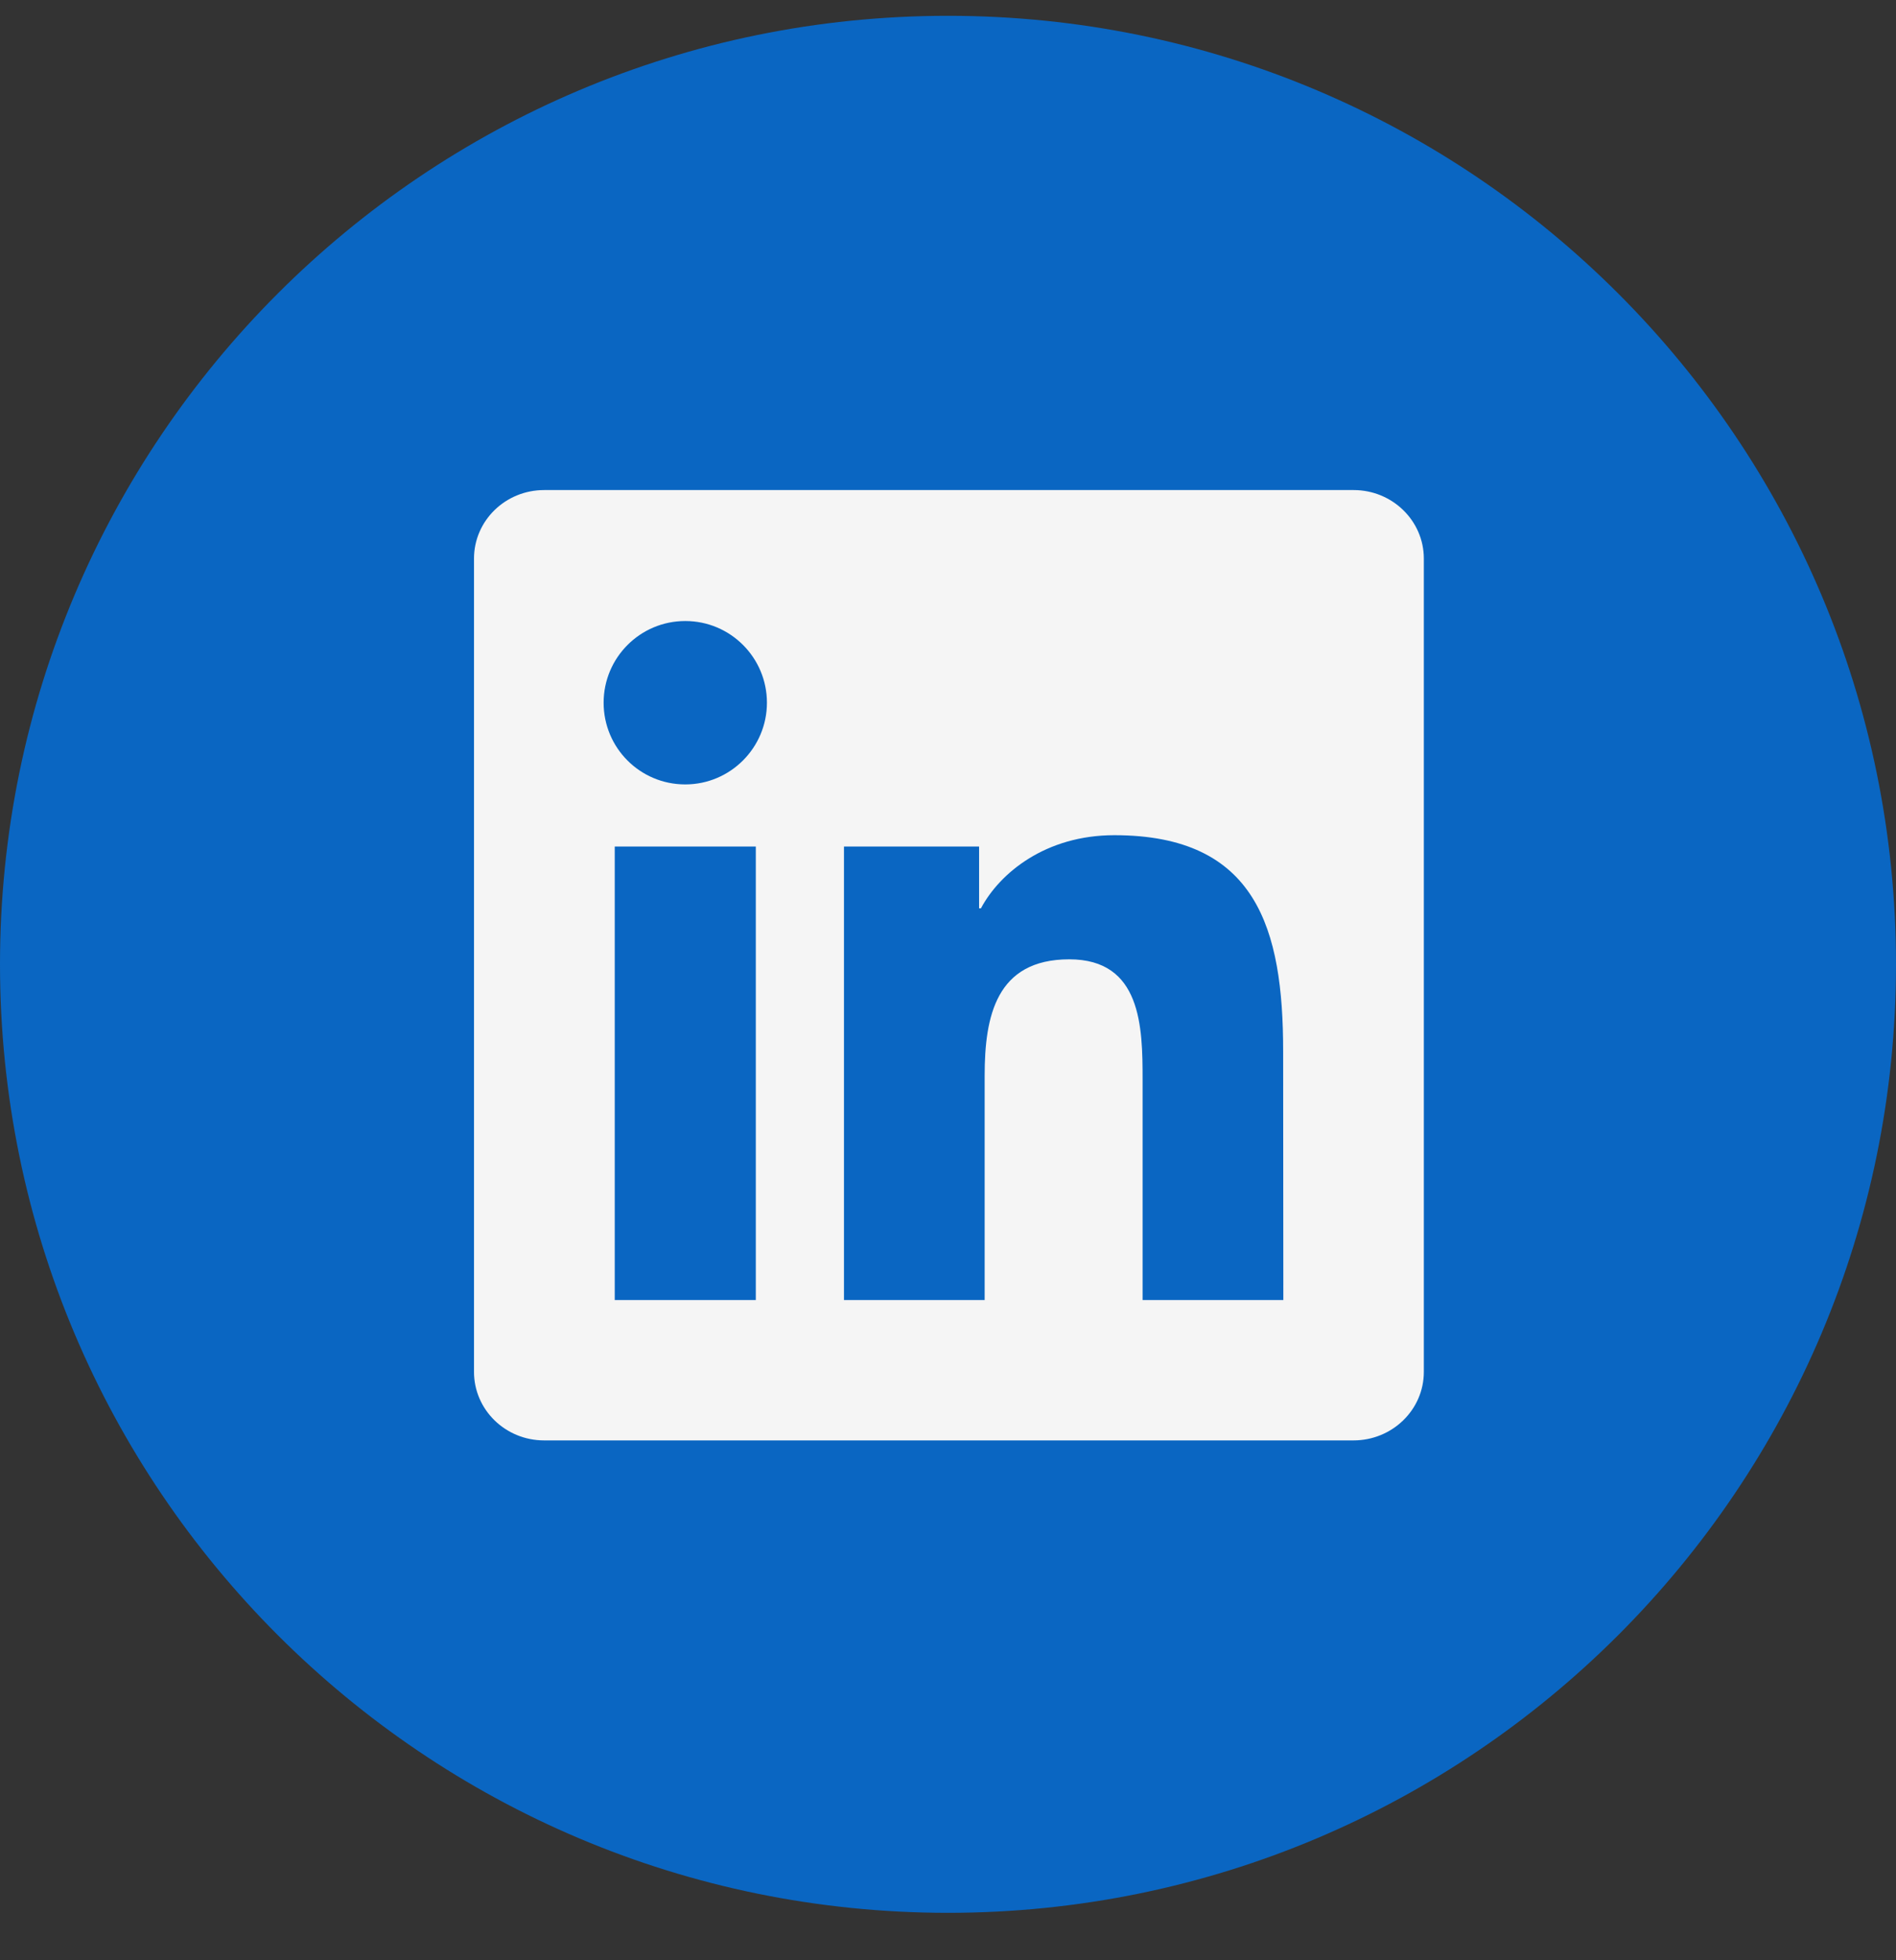 <svg width="30" height="31" viewBox="0 0 30 31" fill="none" xmlns="http://www.w3.org/2000/svg">
<rect x="0" y="0" width="30" height="31" fill="#333333" stroke="none"/>
<path d="M15 30.25C23.284 30.25 30 23.534 30 15.25C30 6.966 23.284 0.25 15 0.25C6.716 0.25 0 6.966 0 15.25C0 23.534 6.716 30.25 15 30.25Z" fill="#0A66C2"/>
<path d="M20.306 20.559H18.079V17.072C18.079 16.24 18.061 15.171 16.919 15.171C15.759 15.171 15.58 16.076 15.58 17.011V20.559H13.354V13.387H15.492V14.365H15.521C15.82 13.803 16.547 13.208 17.631 13.208C19.887 13.208 20.303 14.693 20.303 16.624L20.306 20.559ZM10.843 12.405C10.125 12.405 9.551 11.825 9.551 11.113C9.551 10.401 10.128 9.821 10.843 9.821C11.558 9.821 12.135 10.401 12.135 11.113C12.135 11.825 11.555 12.405 10.843 12.405ZM11.959 20.559H9.727V13.387H11.959V20.559ZM21.419 7.75H8.61C7.998 7.75 7.5 8.233 7.5 8.834V21.695C7.5 22.293 7.995 22.779 8.61 22.779H21.416C22.028 22.779 22.529 22.296 22.529 21.695V8.834C22.529 8.233 22.028 7.75 21.419 7.75Z" fill="#F5F5F5"/>
</svg>

